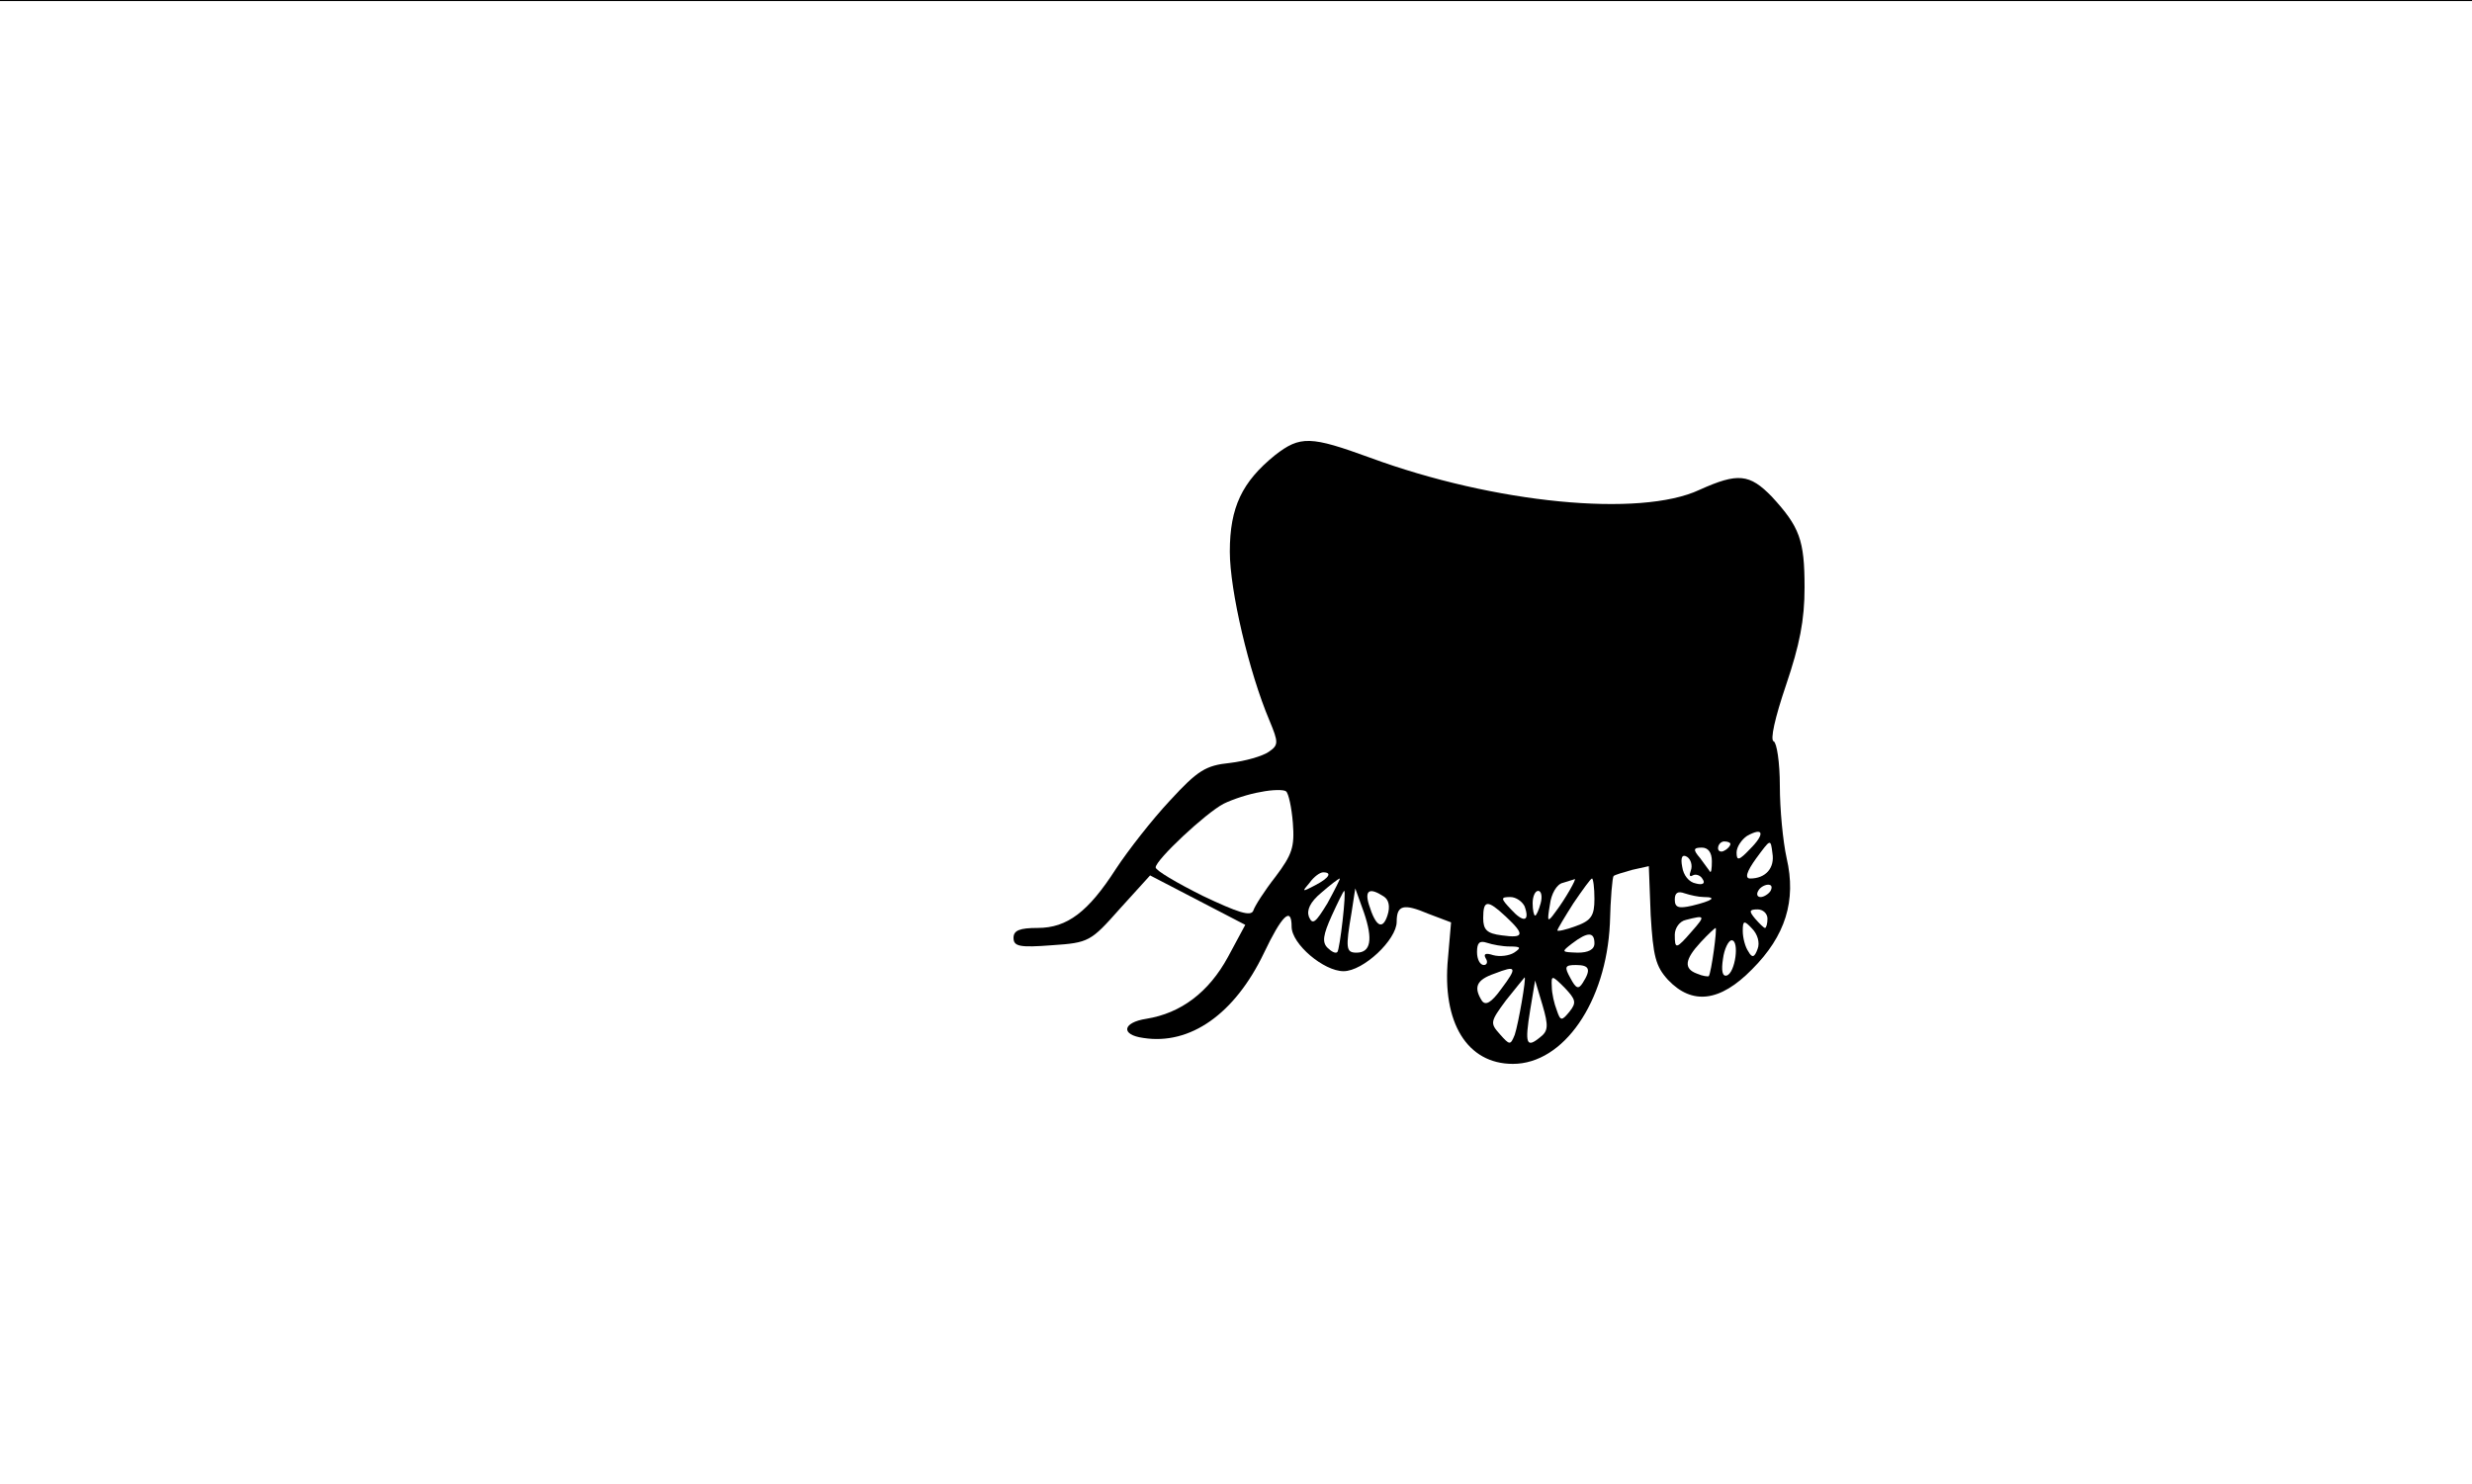 <?xml version="1.0" standalone="no"?>
<!DOCTYPE svg PUBLIC "-//W3C//DTD SVG 20010904//EN"
 "http://www.w3.org/TR/2001/REC-SVG-20010904/DTD/svg10.dtd">
<svg version="1.0" xmlns="http://www.w3.org/2000/svg" width="468pt" height="281pt" viewBox="0 0 468 281">

<rect x="0" y="0" width="100%" height="100%" fill="black" stroke="none"/>

<g transform="translate(0,281) scale(0.117,-0.117)" fill="white" stroke="none">
<path d="M0 1200 l0 -1200 2000 0 2000 0 0 1200 0 1200 -2000 0 -2000 0 0
-1200z m2217 461 c201 -74 437 -97 533 -52 62 28 81 26 117 -11 45 -49 53 -70
53 -147 0 -53 -8 -93 -30 -158 -18 -53 -26 -89 -20 -91 5 -2 10 -34 10 -72 0
-38 5 -90 11 -117 16 -69 -2 -126 -56 -180 -52 -53 -97 -58 -136 -17 -20 22
-24 38 -28 105 l-3 79 -27 -6 c-14 -4 -28 -8 -30 -10 -2 -2 -5 -36 -6 -77 -6
-127 -75 -227 -157 -227 -74 0 -115 67 -105 171 l5 58 -37 14 c-40 17 -51 14
-51 -13 0 -29 -54 -80 -86 -80 -32 0 -84 44 -84 72 0 34 -16 18 -45 -43 -47
-98 -119 -149 -195 -137 -37 5 -34 25 5 31 56 9 101 43 132 100 l28 52 -77 40
-77 40 -49 -54 c-47 -53 -50 -55 -110 -59 -52 -4 -62 -2 -62 12 0 12 10 16 39
16 48 0 82 26 127 96 19 29 58 79 87 110 45 49 58 57 97 61 25 3 53 11 63 18
16 11 16 15 1 51 -33 78 -64 210 -64 273 0 72 20 113 73 156 41 32 58 31 154
-4z"/>
<path d="M2040 1120 c-19 -3 -46 -12 -60 -19 -29 -15 -110 -91 -110 -103 0 -5
34 -25 76 -46 57 -27 78 -34 82 -24 2 7 18 32 36 55 27 36 31 48 28 87 -2 25
-7 48 -11 51 -3 3 -22 3 -41 -1z"/>
<path d="M2827 1049 c-9 -6 -17 -18 -17 -27 0 -14 4 -13 22 6 24 24 22 36 -5
21z"/>
<path d="M2780 1029 c0 -5 5 -7 10 -4 6 3 10 8 10 11 0 2 -4 4 -10 4 -5 0 -10
-5 -10 -11z"/>
<path d="M2842 1013 c-16 -22 -19 -33 -10 -33 25 0 40 17 36 41 -3 24 -3 23
-26 -8z"/>
<path d="M2751 1013 c7 -10 15 -20 16 -22 2 -2 3 5 3 17 0 14 -6 22 -16 22
-14 0 -15 -3 -3 -17z"/>
<path d="M2722 999 c2 -14 11 -25 22 -27 11 -3 16 0 11 7 -3 6 -11 9 -16 6 -5
-3 -6 0 -3 8 3 8 0 18 -6 22 -8 5 -11 -1 -8 -16z"/>
<path d="M2119 973 c-13 -15 -12 -15 9 -4 23 12 28 21 13 21 -5 0 -15 -7 -22
-17z"/>
<path d="M2138 957 c-18 -15 -24 -28 -20 -39 6 -14 11 -9 30 22 12 22 21 40
20 40 -2 0 -15 -10 -30 -23z"/>
<path d="M2529 973 c-10 -2 -19 -18 -21 -35 -5 -29 -4 -30 9 -12 16 21 35 55
31 53 -2 -1 -10 -3 -19 -6z"/>
<path d="M2546 940 c-14 -22 -26 -42 -26 -44 0 -2 14 1 30 7 25 9 30 17 30 44
0 18 -2 33 -4 33 -2 0 -15 -18 -30 -40z"/>
<path d="M2845 960 c-3 -5 -2 -10 4 -10 5 0 13 5 16 10 3 6 2 10 -4 10 -5 0
-13 -4 -16 -10z"/>
<path d="M2155 920 c-14 -31 -16 -43 -7 -52 6 -6 13 -10 16 -7 4 4 15 99 11
99 -1 0 -10 -18 -20 -40z"/>
<path d="M2187 925 c-10 -58 -9 -65 8 -65 23 0 27 21 12 65 l-14 39 -6 -39z"/>
<path d="M2215 938 c11 -36 22 -42 30 -18 5 15 2 26 -6 31 -23 15 -31 10 -24
-13z"/>
<path d="M2480 940 c0 -11 2 -20 4 -20 2 0 6 9 9 20 3 11 1 20 -4 20 -5 0 -9
-9 -9 -20z"/>
<path d="M2710 946 c0 -13 6 -15 28 -10 33 8 41 14 19 14 -8 0 -22 3 -31 6
-11 4 -16 1 -16 -10z"/>
<path d="M2445 930 c20 -22 31 -20 22 5 -4 8 -14 15 -23 15 -16 0 -16 -2 1
-20z"/>
<path d="M2400 916 c0 -19 6 -25 30 -28 36 -5 38 1 7 30 -30 28 -37 28 -37 -2z"/>
<path d="M2840 915 c7 -8 14 -15 16 -15 2 0 4 7 4 15 0 8 -7 15 -16 15 -14 0
-14 -3 -4 -15z"/>
<path d="M2728 913 c-10 -2 -18 -13 -18 -24 0 -24 2 -24 28 6 22 25 21 26 -10
18z"/>
<path d="M2820 895 c0 -11 4 -26 9 -33 6 -11 10 -10 15 4 4 10 0 24 -9 33 -13
14 -15 13 -15 -4z"/>
<path d="M2752 877 c-26 -28 -28 -43 -6 -51 9 -4 18 -5 19 -4 4 5 14 78 11 78
-1 0 -12 -10 -24 -23z"/>
<path d="M2544 875 c-18 -14 -18 -14 9 -15 17 0 27 5 27 15 0 19 -11 19 -36 0z"/>
<path d="M2390 861 c0 -12 5 -21 11 -21 5 0 7 5 3 11 -4 7 0 9 12 5 11 -3 26
-1 34 4 12 8 11 10 -7 10 -12 0 -28 3 -37 6 -12 4 -16 0 -16 -15z"/>
<path d="M2788 850 c-3 -19 -1 -29 6 -27 14 4 21 57 8 57 -5 0 -12 -14 -14
-30z"/>
<path d="M2418 826 c-29 -10 -34 -22 -20 -44 6 -8 15 -3 31 19 27 36 25 39
-11 25z"/>
<path d="M2541 819 c9 -17 13 -19 20 -8 14 22 11 29 -11 29 -18 0 -19 -3 -9
-21z"/>
<path d="M2437 783 c-26 -35 -26 -37 -10 -55 16 -18 17 -18 24 -1 6 18 19 93
16 93 -1 -1 -14 -17 -30 -37z"/>
<path d="M2511 805 c0 -11 4 -28 8 -38 6 -18 8 -18 21 -2 11 14 10 19 -8 38
-21 21 -22 21 -21 2z"/>
<path d="M2476 767 c-9 -55 -6 -62 16 -44 13 10 14 18 4 52 l-12 40 -8 -48z"/>
</g>
</svg>
